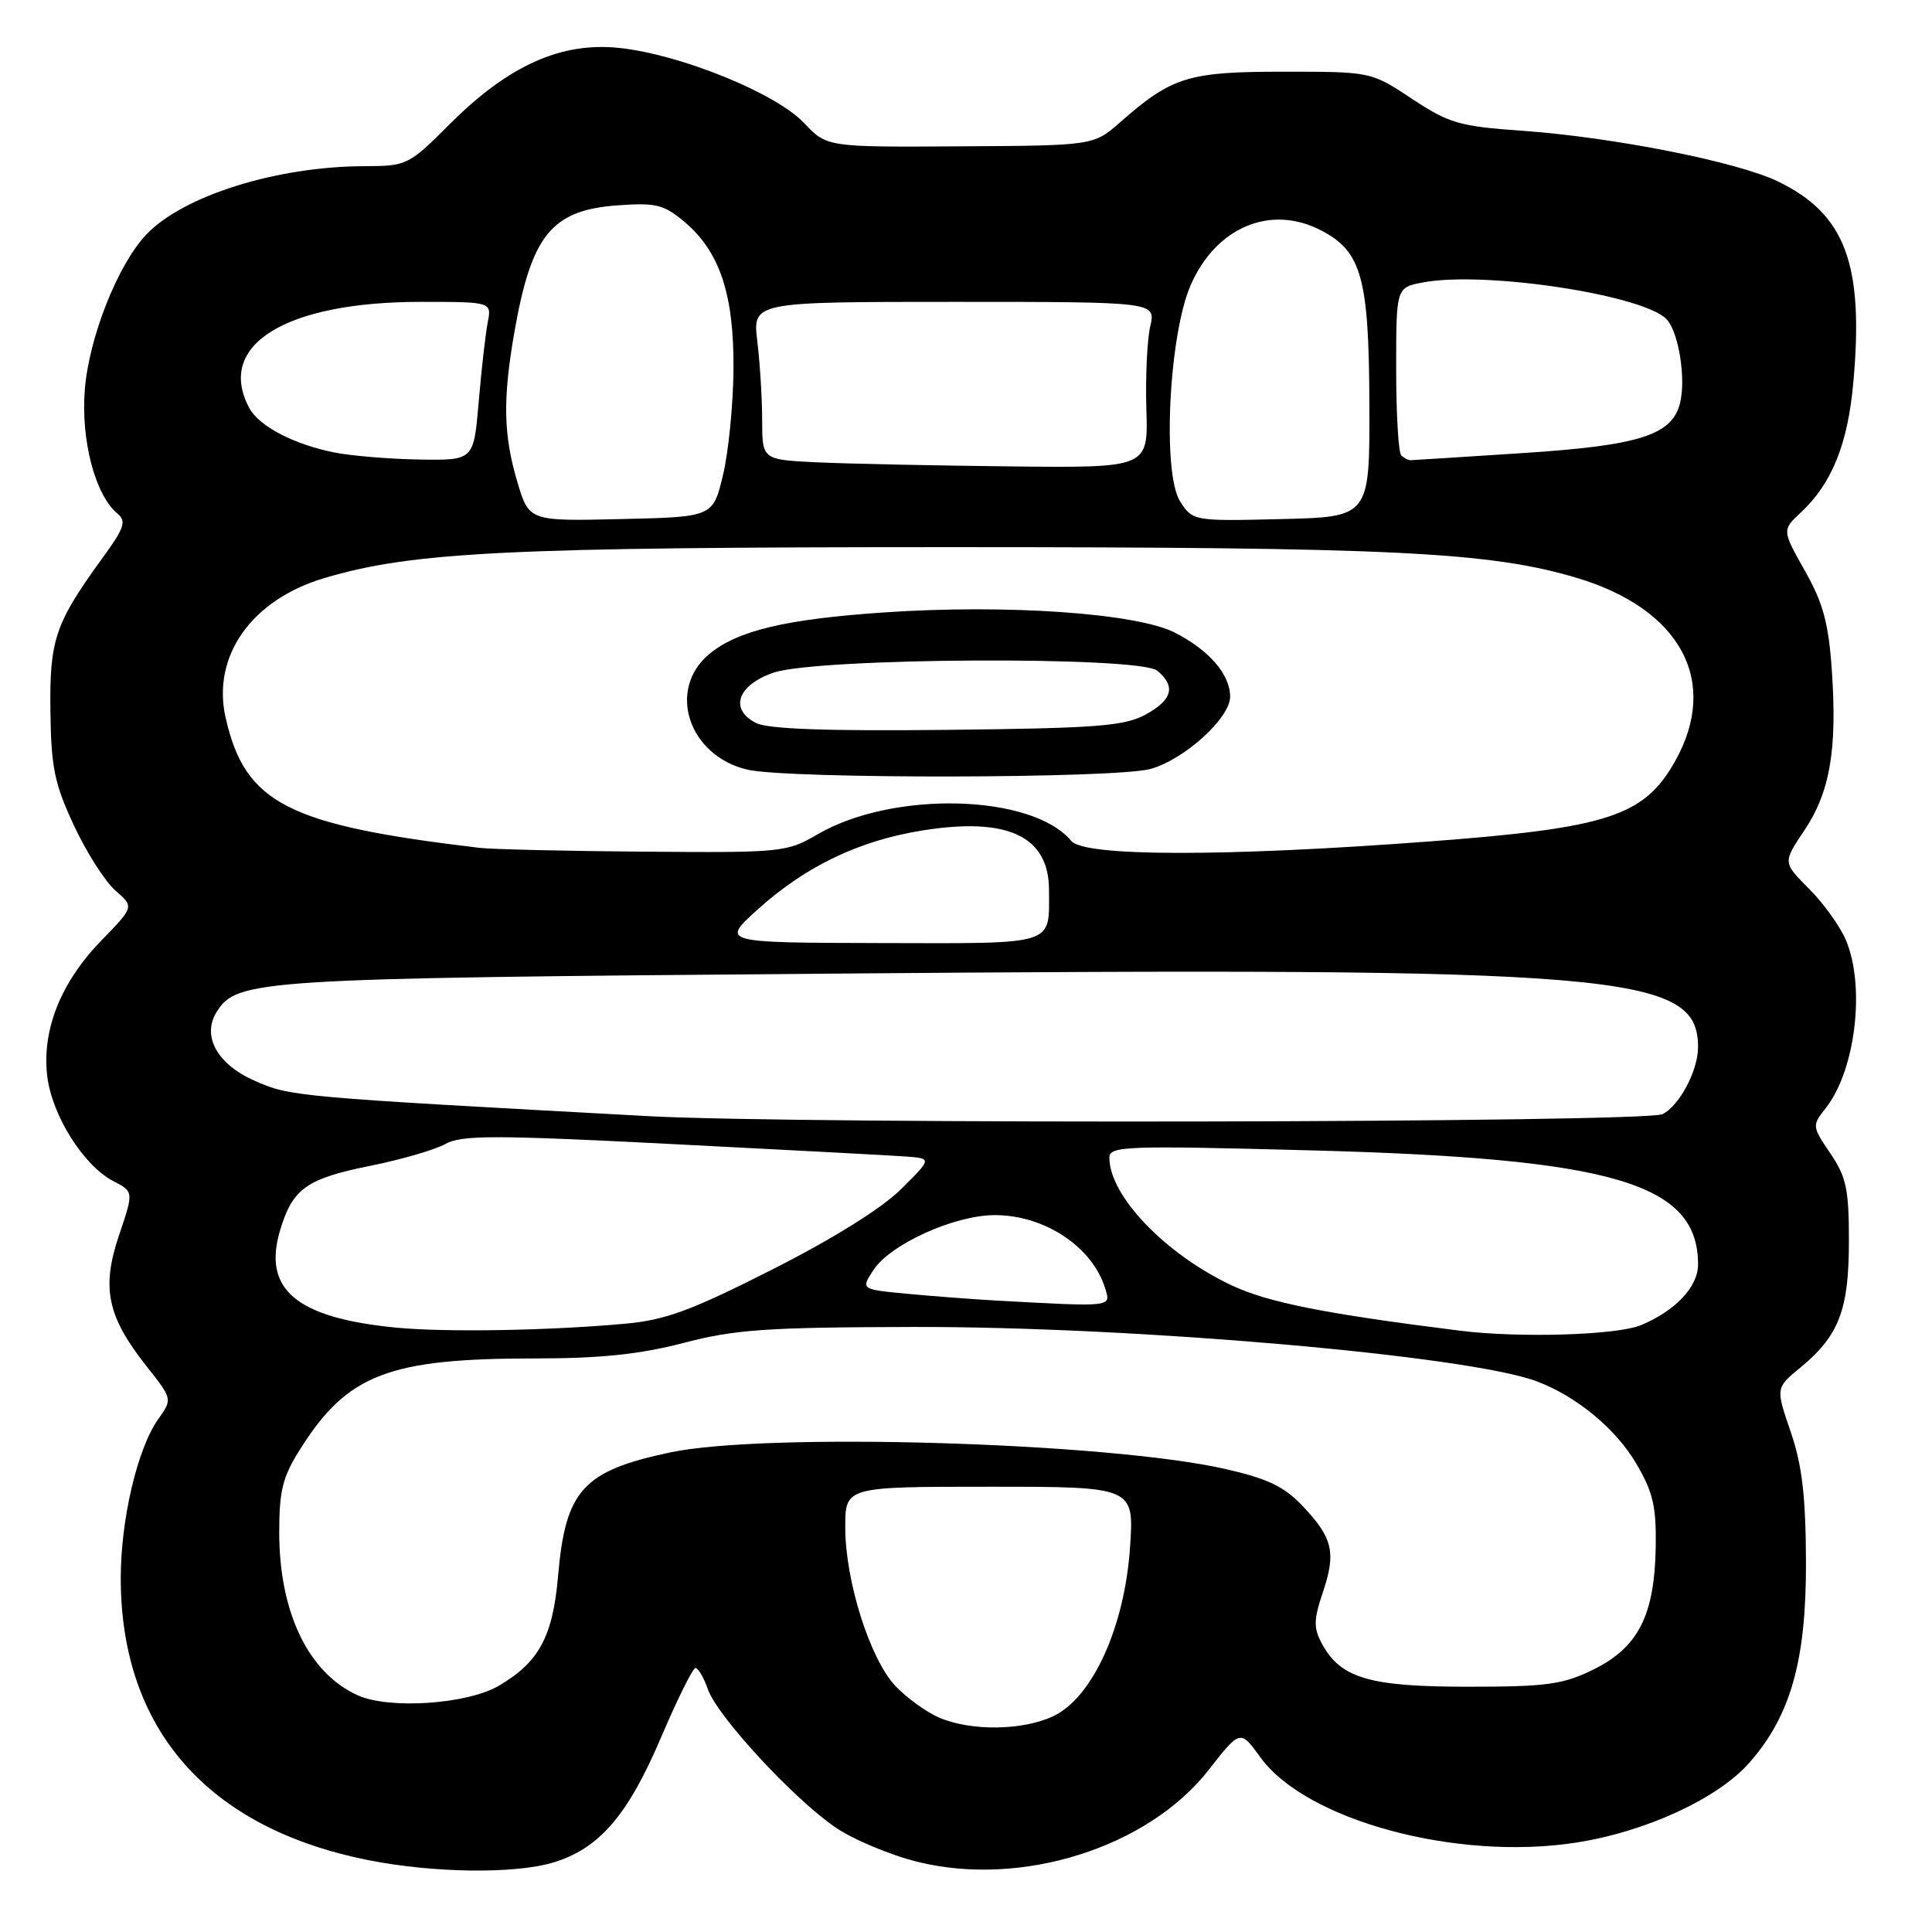 <?xml version="1.0" encoding="UTF-8" standalone="no"?>
<!DOCTYPE svg PUBLIC "-//W3C//DTD SVG 1.1//EN" "http://www.w3.org/Graphics/SVG/1.1/DTD/svg11.dtd" >
<svg xmlns="http://www.w3.org/2000/svg" xmlns:xlink="http://www.w3.org/1999/xlink" version="1.1" viewBox="0 0 256 256">
 <g >
 <path fill="currentColor"
d=" M 73.28 246.80 C 79.38 244.97 83.18 240.57 87.57 230.27 C 89.73 225.20 91.79 221.04 92.15 221.02 C 92.51 221.01 93.25 222.27 93.79 223.82 C 95.04 227.40 105.03 238.23 110.66 242.11 C 113.02 243.74 117.96 245.81 121.62 246.71 C 135.38 250.11 152.12 244.81 160.15 234.53 C 164.34 229.17 164.34 229.17 167.02 232.87 C 173.06 241.20 192.94 246.59 208.74 244.17 C 218.00 242.76 227.63 238.33 231.81 233.56 C 237.28 227.33 239.34 220.02 239.30 207.00 C 239.27 198.21 238.79 194.14 237.27 189.71 C 235.28 183.91 235.28 183.91 238.57 181.20 C 243.67 177.00 244.99 173.57 244.99 164.48 C 245.00 157.60 244.65 155.95 242.53 152.83 C 240.10 149.25 240.09 149.15 241.92 146.83 C 245.85 141.84 247.19 130.78 244.61 124.61 C 243.85 122.79 241.65 119.72 239.73 117.79 C 236.23 114.29 236.23 114.29 239.06 110.07 C 242.48 104.99 243.45 99.37 242.73 88.86 C 242.30 82.58 241.58 79.91 239.15 75.62 C 236.12 70.24 236.12 70.24 238.66 67.87 C 242.72 64.07 244.84 58.84 245.57 50.75 C 247.00 35.00 244.52 28.37 235.60 24.05 C 230.20 21.43 213.71 18.17 201.61 17.32 C 193.36 16.74 191.99 16.33 187.09 13.09 C 181.67 9.50 181.67 9.50 170.09 9.50 C 157.44 9.50 155.31 10.16 148.47 16.16 C 144.91 19.29 144.91 19.29 127.24 19.39 C 109.57 19.50 109.57 19.50 106.53 16.29 C 102.81 12.34 90.12 7.19 82.04 6.35 C 74.35 5.54 67.37 8.68 59.66 16.38 C 54.14 21.90 53.94 22.00 48.27 22.02 C 36.59 22.05 24.13 25.98 19.31 31.16 C 15.57 35.16 11.79 44.75 11.24 51.61 C 10.70 58.32 12.61 65.60 15.55 68.04 C 16.78 69.06 16.49 69.93 13.63 73.87 C 7.29 82.59 6.56 84.73 6.68 94.22 C 6.77 101.70 7.22 103.86 9.81 109.41 C 11.47 112.96 13.94 116.83 15.30 118.01 C 17.77 120.16 17.77 120.16 13.46 124.59 C 8.08 130.13 5.56 136.39 6.25 142.51 C 6.84 147.74 11.06 154.46 15.04 156.52 C 17.72 157.91 17.72 157.91 15.77 163.68 C 13.41 170.67 14.21 174.45 19.43 181.05 C 22.86 185.39 22.86 185.39 20.95 188.07 C 18.22 191.91 16.00 201.33 16.00 209.10 C 16.00 229.11 27.51 242.24 48.78 246.47 C 57.39 248.19 68.16 248.33 73.28 246.80 Z  M 124.39 227.57 C 122.68 226.82 120.08 224.93 118.61 223.36 C 115.25 219.76 112.00 209.44 112.00 202.39 C 112.00 197.00 112.00 197.00 131.14 197.00 C 150.29 197.00 150.29 197.00 149.73 205.10 C 149.01 215.59 144.76 224.94 139.59 227.39 C 135.49 229.33 128.63 229.41 124.39 227.57 Z  M 47.38 224.63 C 40.85 221.65 37.00 213.65 37.00 203.05 C 37.00 197.46 37.45 195.68 39.83 191.93 C 46.07 182.09 51.50 180.00 70.89 180.00 C 79.58 180.00 84.76 179.46 90.59 177.94 C 97.41 176.16 101.60 175.87 121.00 175.83 C 150.33 175.76 194.52 179.62 203.62 183.03 C 208.89 185.01 214.10 189.31 216.81 193.93 C 219.04 197.72 219.48 199.61 219.39 205.06 C 219.23 214.05 217.07 218.29 211.16 221.21 C 207.08 223.21 204.99 223.50 194.50 223.50 C 181.40 223.50 177.61 222.37 175.13 217.74 C 174.04 215.71 174.07 214.58 175.28 211.00 C 177.06 205.72 176.61 203.79 172.61 199.56 C 170.16 196.97 167.97 195.92 162.33 194.64 C 146.81 191.12 101.48 189.77 88.82 192.45 C 77.24 194.90 74.93 197.45 73.95 208.80 C 73.25 216.87 71.43 220.24 66.10 223.37 C 61.90 225.83 51.55 226.52 47.38 224.63 Z  M 52.50 175.92 C 39.25 174.63 34.76 170.86 37.12 163.00 C 38.77 157.49 40.62 156.17 49.10 154.47 C 53.17 153.65 57.62 152.36 59.00 151.59 C 61.14 150.39 65.44 150.39 89.00 151.59 C 104.12 152.36 118.08 153.10 120.00 153.24 C 123.50 153.50 123.50 153.50 119.38 157.58 C 116.84 160.11 110.33 164.17 102.30 168.23 C 91.65 173.63 88.18 174.91 82.92 175.39 C 72.83 176.32 59.06 176.55 52.50 175.92 Z  M 193.50 176.33 C 175.52 174.08 167.99 172.58 163.14 170.29 C 154.36 166.13 147.00 158.44 147.00 153.41 C 147.00 151.85 149.03 151.78 173.75 152.43 C 213.85 153.50 225.00 156.79 225.00 167.55 C 225.00 170.51 222.02 173.67 217.44 175.59 C 214.27 176.91 201.38 177.31 193.50 176.33 Z  M 132.00 172.33 C 128.97 172.16 123.70 171.76 120.28 171.44 C 114.05 170.85 114.05 170.85 115.74 168.28 C 117.98 164.86 126.45 161.02 131.80 161.01 C 138.41 160.99 144.78 165.23 146.45 170.75 C 147.20 173.21 147.52 173.18 132.00 172.33 Z  M 86.00 147.90 C 38.88 145.34 38.46 145.30 33.71 143.19 C 28.78 141.02 26.72 137.27 28.70 134.10 C 31.38 129.79 33.94 129.63 109.00 129.02 C 215.35 128.15 225.00 128.96 225.00 138.77 C 225.00 141.87 222.51 146.54 220.29 147.63 C 217.95 148.77 106.09 148.99 86.00 147.90 Z  M 100.50 120.42 C 106.81 114.75 113.87 111.38 122.22 110.04 C 133.56 108.23 139.00 110.80 139.00 117.96 C 139.00 125.37 140.15 125.01 116.64 124.96 C 95.50 124.91 95.50 124.91 100.50 120.42 Z  M 63.50 112.34 C 38.08 109.32 32.49 106.46 29.90 95.12 C 28.04 86.95 33.32 79.47 42.97 76.60 C 54.68 73.12 67.31 72.50 126.00 72.50 C 184.48 72.50 197.33 73.13 208.86 76.55 C 222.71 80.66 227.90 90.29 221.96 100.86 C 217.86 108.15 213.09 109.71 189.50 111.49 C 162.26 113.54 143.68 113.52 141.95 111.43 C 136.77 105.20 118.31 104.72 108.32 110.56 C 104.26 112.93 103.61 113.00 85.32 112.85 C 74.97 112.77 65.15 112.54 63.50 112.34 Z  M 152.45 101.89 C 156.93 100.65 163.00 95.14 163.00 92.32 C 163.00 89.37 160.23 86.16 155.68 83.83 C 150.62 81.24 133.33 80.04 117.14 81.15 C 104.04 82.04 97.67 83.57 93.94 86.70 C 88.35 91.41 91.25 100.15 99.02 101.98 C 104.37 103.24 147.86 103.17 152.45 101.89 Z  M 68.55 63.85 C 66.70 57.64 66.61 52.92 68.14 44.12 C 70.40 31.14 73.07 27.84 81.84 27.21 C 86.91 26.84 87.96 27.10 90.69 29.39 C 95.38 33.34 97.28 39.05 97.19 49.00 C 97.15 53.67 96.52 59.98 95.79 63.00 C 94.46 68.50 94.46 68.50 82.28 68.78 C 70.10 69.06 70.10 69.06 68.55 63.85 Z  M 156.40 66.49 C 153.97 62.79 154.87 44.34 157.80 37.71 C 161.18 30.07 168.37 27.07 175.03 30.52 C 180.42 33.30 181.39 36.79 181.45 53.50 C 181.50 68.50 181.50 68.50 169.79 68.78 C 158.19 69.06 158.07 69.04 156.40 66.49 Z  M 108.25 61.26 C 101.00 60.91 101.00 60.91 100.99 55.71 C 100.99 52.84 100.70 48.14 100.35 45.25 C 99.72 40.00 99.72 40.00 126.44 40.00 C 153.16 40.00 153.16 40.00 152.41 43.25 C 152.00 45.04 151.77 49.99 151.90 54.25 C 152.14 62.00 152.14 62.00 133.82 61.80 C 123.74 61.69 112.24 61.45 108.25 61.26 Z  M 44.33 59.96 C 38.94 58.89 34.33 56.48 33.03 54.06 C 28.57 45.72 37.80 40.00 55.74 40.00 C 65.16 40.00 65.16 40.00 64.62 42.75 C 64.33 44.26 63.79 48.99 63.43 53.25 C 62.77 61.00 62.77 61.00 55.63 60.89 C 51.71 60.83 46.62 60.41 44.33 59.96 Z  M 185.67 60.33 C 185.30 59.97 185.00 54.81 185.00 48.88 C 185.00 38.09 185.00 38.09 188.57 37.42 C 196.90 35.86 218.22 39.15 220.93 42.41 C 222.49 44.29 223.40 50.28 222.61 53.43 C 221.54 57.67 217.22 59.04 201.68 60.04 C 193.88 60.55 187.24 60.97 186.92 60.98 C 186.60 60.99 186.03 60.70 185.67 60.33 Z  M 100.20 95.81 C 96.60 94.00 97.71 90.77 102.50 89.13 C 108.30 87.14 150.99 86.92 153.34 88.87 C 155.85 90.94 155.35 92.76 151.75 94.71 C 148.96 96.21 145.23 96.50 125.50 96.71 C 109.63 96.89 101.79 96.60 100.20 95.81 Z "/>
</g>
</svg>